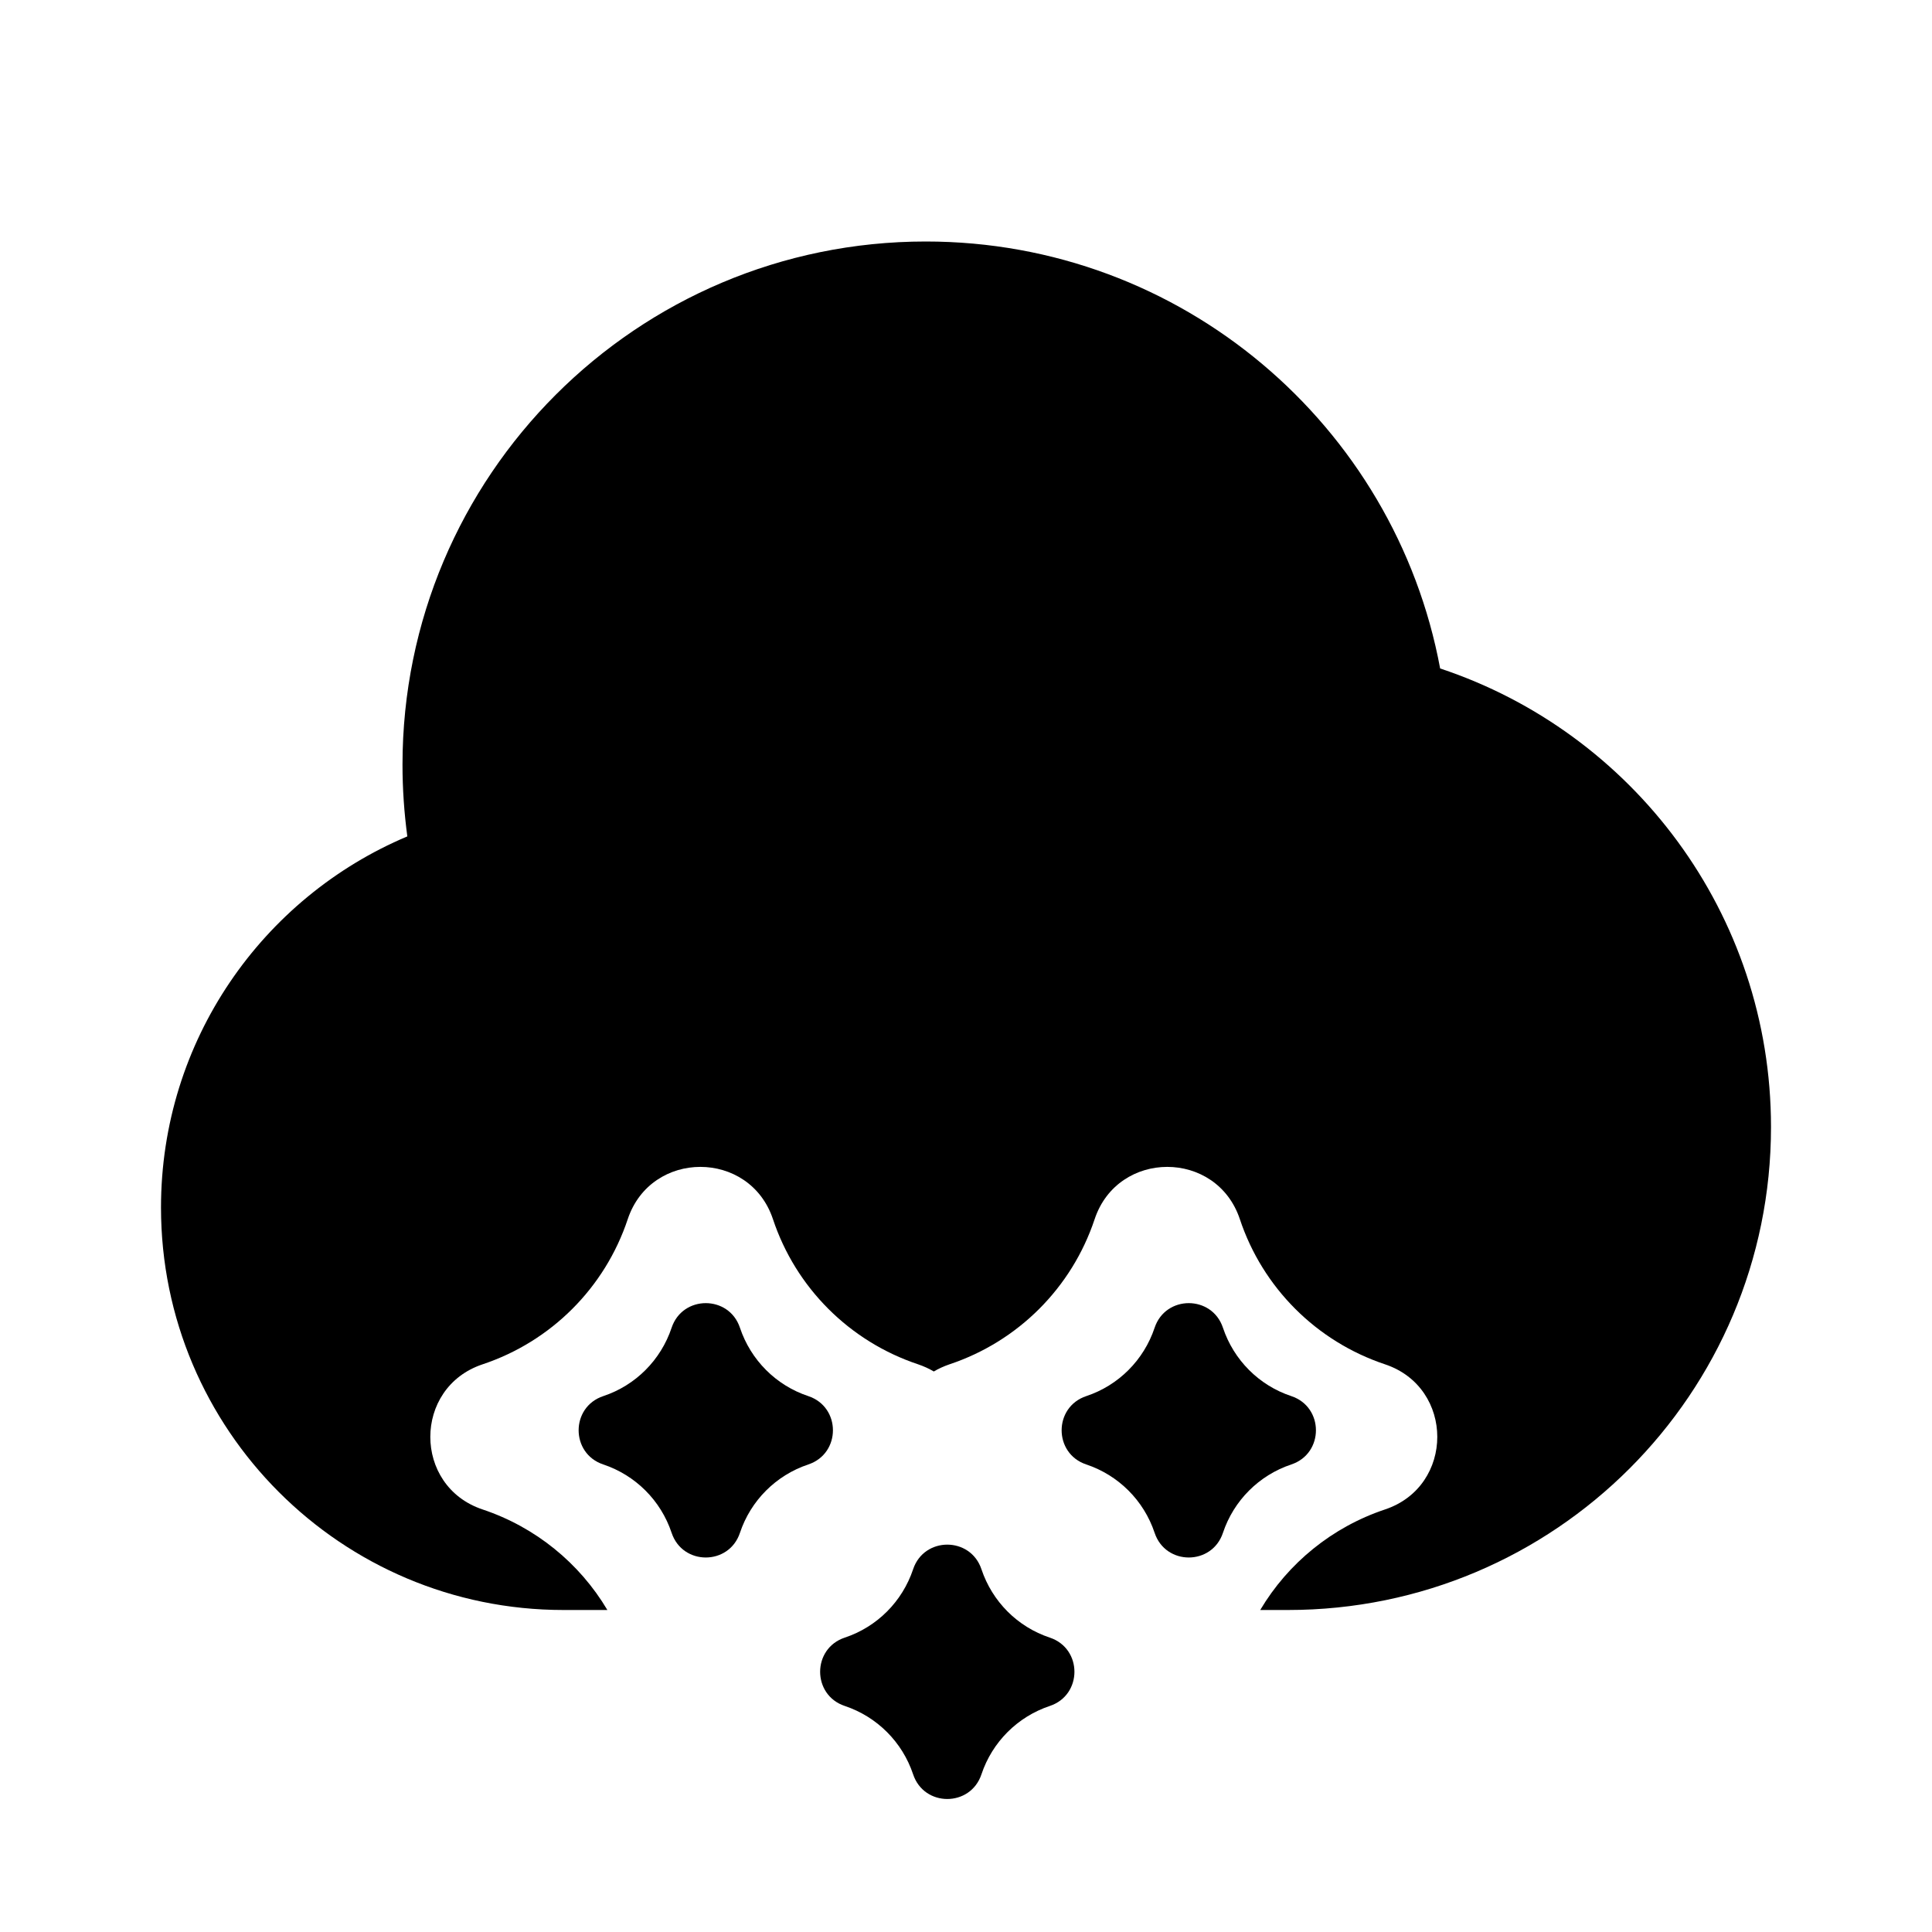 <svg width="24" height="24" viewBox="0 0 24 24" fill="none" xmlns="http://www.w3.org/2000/svg">
<path d="M2 15C2 17.761 4.239 20 7 20H7.545C7.199 19.417 6.651 18.97 5.995 18.751C5.129 18.462 5.129 17.237 5.995 16.948C6.847 16.664 7.515 15.996 7.798 15.145C8.087 14.279 9.313 14.279 9.602 15.145C9.885 15.996 10.553 16.664 11.405 16.948C11.476 16.972 11.541 17.002 11.6 17.037C11.659 17.002 11.725 16.972 11.795 16.948C12.647 16.664 13.315 15.996 13.598 15.145C13.887 14.279 15.113 14.279 15.402 15.145C15.685 15.996 16.353 16.664 17.205 16.948C18.071 17.237 18.071 18.462 17.205 18.751C16.549 18.97 16.001 19.417 15.655 20H16C19.314 20 22 17.314 22 14C22 11.347 20.278 9.096 17.89 8.304C17.329 5.285 14.681 3 11.5 3C7.91 3 5 5.91 5 9.5C5 9.802 5.021 10.099 5.06 10.39C3.262 11.148 2 12.926 2 15Z" fill="currentColor"/>
<path d="M7.494 18.192C7.895 18.326 8.209 18.64 8.343 19.041C8.479 19.45 9.056 19.45 9.192 19.041C9.326 18.64 9.64 18.326 10.041 18.192C10.449 18.056 10.449 17.479 10.041 17.343C9.64 17.21 9.326 16.895 9.192 16.494C9.056 16.086 8.479 16.086 8.343 16.494C8.209 16.895 7.895 17.21 7.494 17.343C7.086 17.479 7.086 18.056 7.494 18.192Z" fill="currentColor"/>
<path d="M11.343 22.041C11.209 21.64 10.895 21.326 10.494 21.192C10.086 21.056 10.086 20.479 10.494 20.343C10.895 20.21 11.209 19.895 11.343 19.494C11.479 19.086 12.056 19.086 12.192 19.494C12.326 19.895 12.64 20.21 13.041 20.343C13.449 20.479 13.449 21.056 13.041 21.192C12.64 21.326 12.326 21.64 12.192 22.041C12.056 22.45 11.479 22.45 11.343 22.041Z" fill="currentColor"/>
<path d="M13.494 18.192C13.895 18.326 14.209 18.64 14.343 19.041C14.479 19.45 15.056 19.45 15.192 19.041C15.326 18.64 15.64 18.326 16.041 18.192C16.449 18.056 16.449 17.479 16.041 17.343C15.64 17.21 15.326 16.895 15.192 16.494C15.056 16.086 14.479 16.086 14.343 16.494C14.209 16.895 13.895 17.21 13.494 17.343C13.086 17.479 13.086 18.056 13.494 18.192Z" fill="currentColor"/>
</svg>
